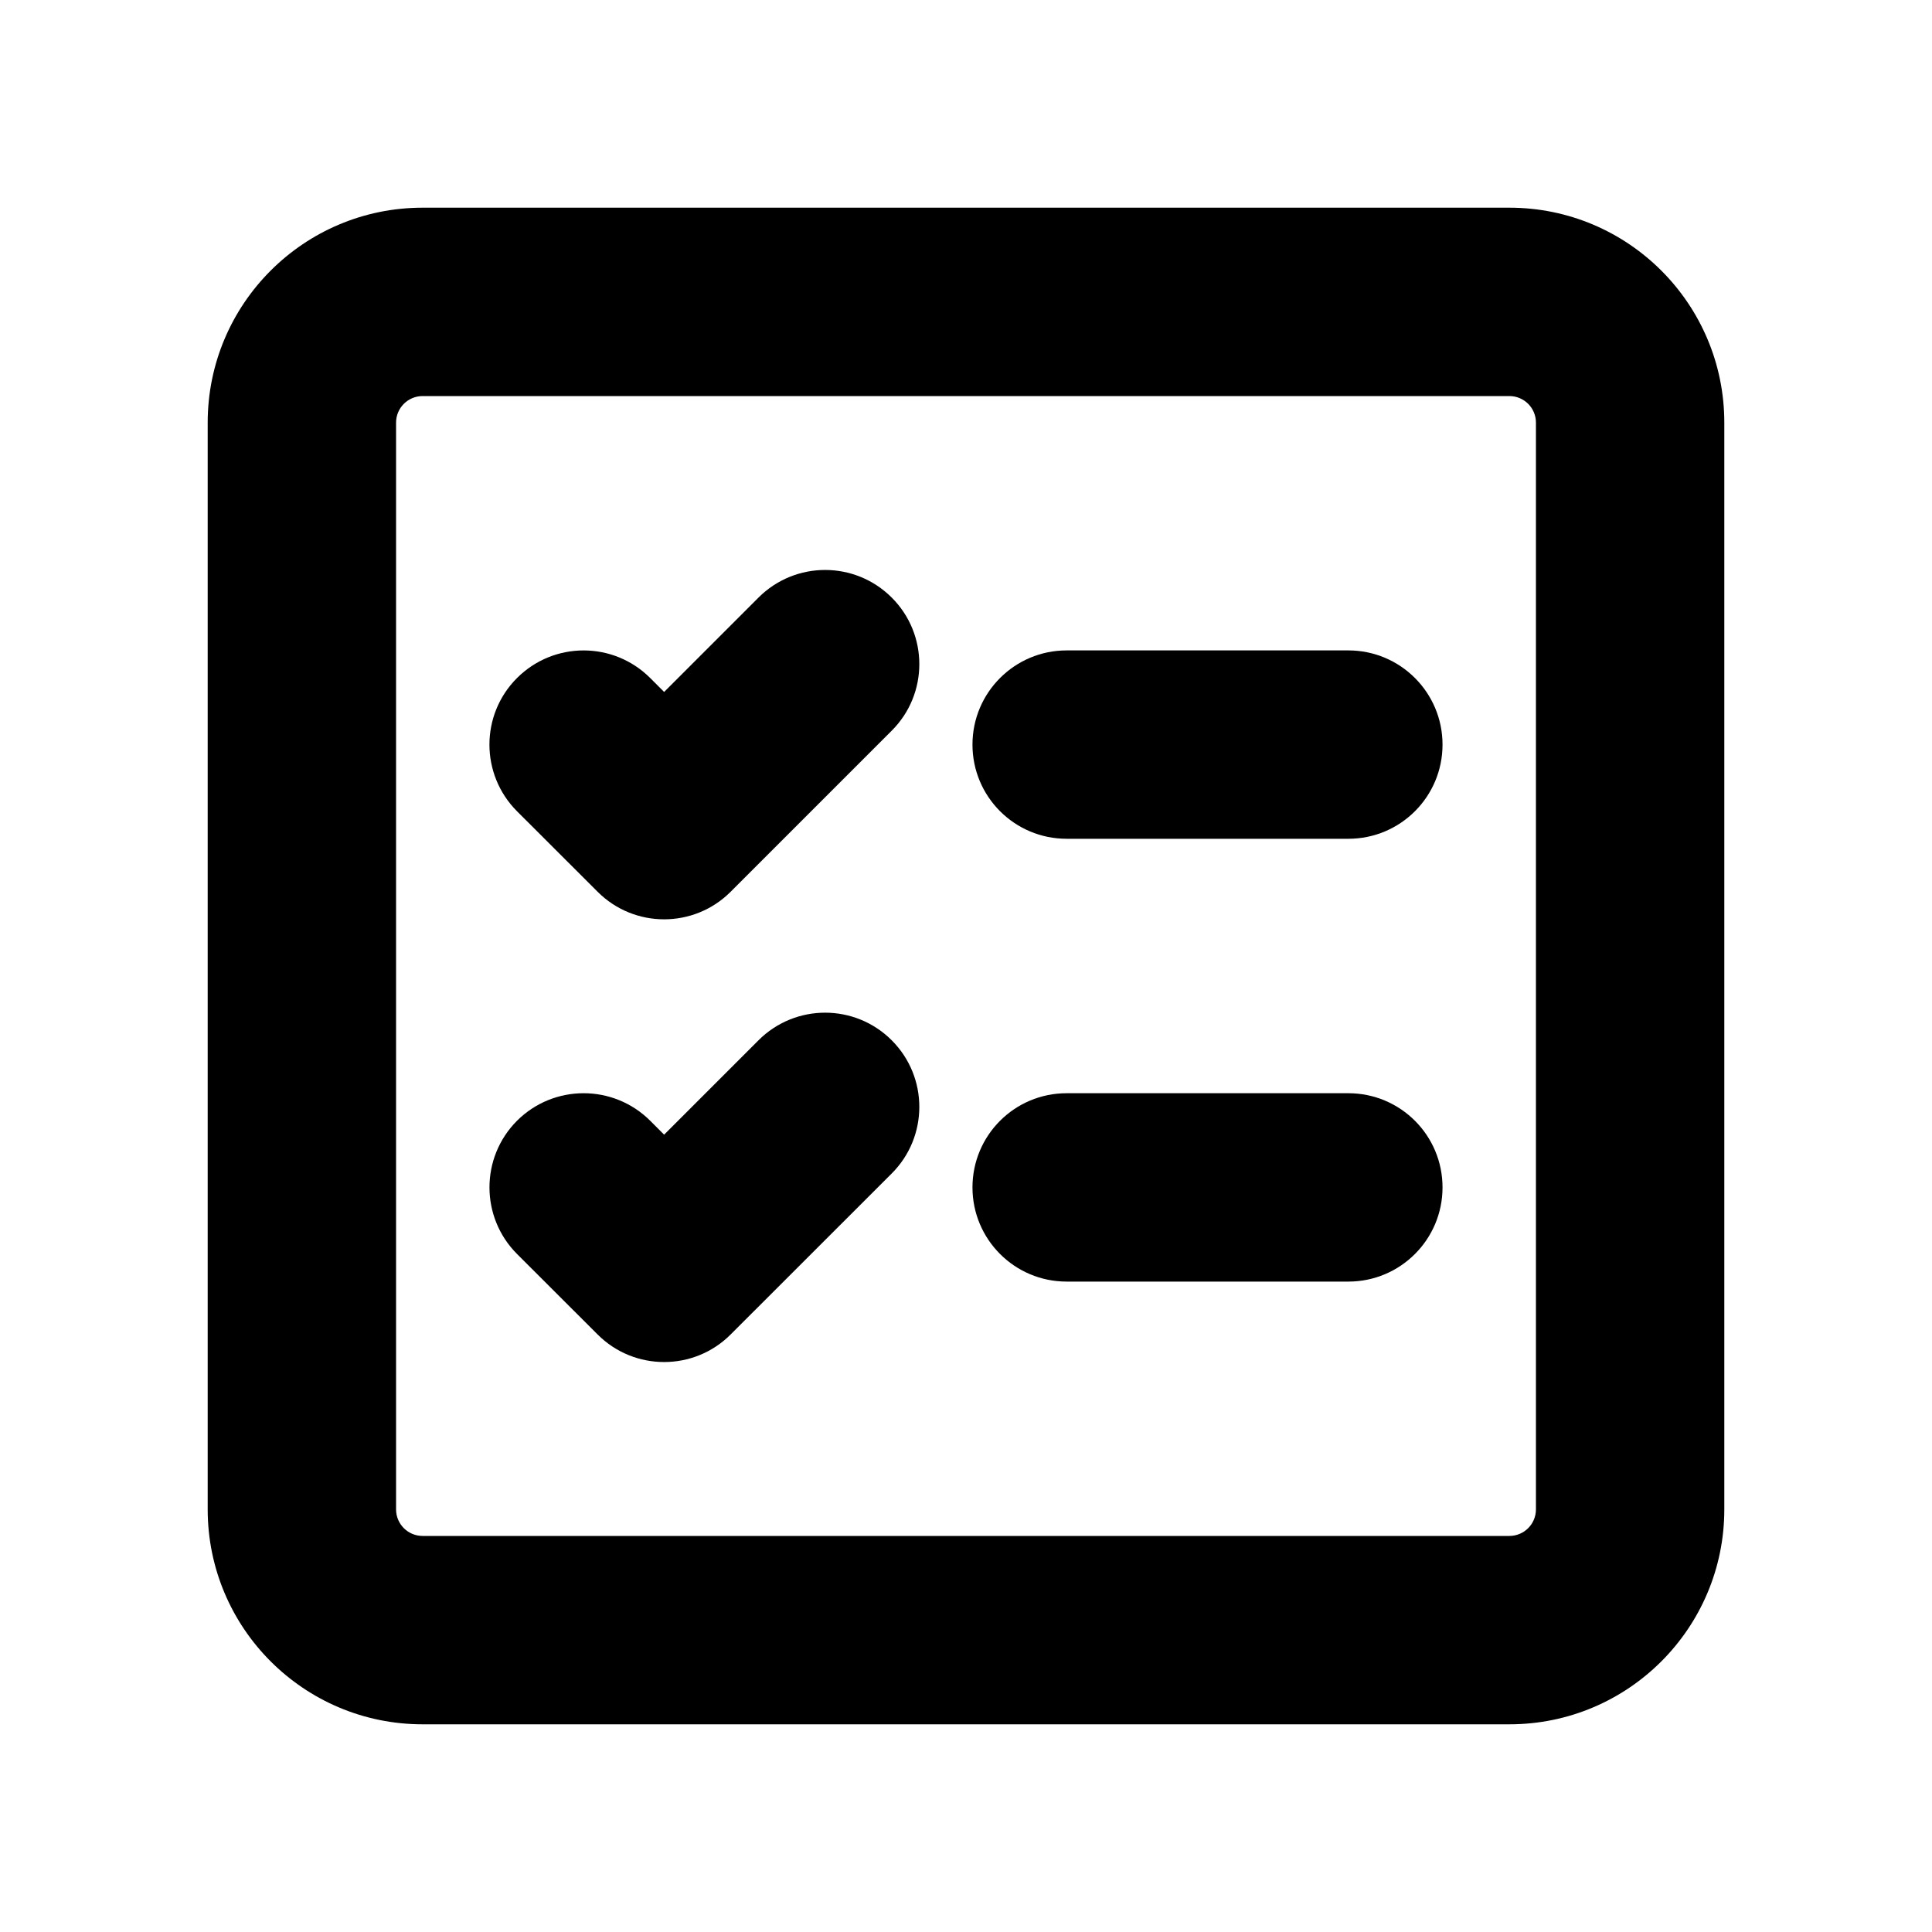 <svg viewBox="0 0 20 20" xmlns="http://www.w3.org/2000/svg">
<path d="M9.231 6.186C8.85 5.805 8.233 5.805 7.852 6.186L6.875 7.163L6.731 7.019C6.35 6.638 5.733 6.638 5.352 7.019C4.971 7.4 4.972 8.017 5.352 8.398L6.186 9.231C6.566 9.612 7.184 9.612 7.564 9.231L9.231 7.564C9.612 7.184 9.612 6.566 9.231 6.186Z"/>
<path d="M11.042 6.733C10.503 6.733 10.067 7.17 10.067 7.708C10.067 8.247 10.503 8.683 11.042 8.683H13.958C14.497 8.683 14.933 8.247 14.933 7.708C14.933 7.17 14.497 6.733 13.958 6.733H11.042Z"/>
<path d="M9.231 10.769C8.85 10.388 8.233 10.388 7.852 10.769L6.875 11.746L6.731 11.602C6.35 11.222 5.733 11.222 5.352 11.602C4.972 11.983 4.972 12.6 5.352 12.981L6.186 13.814C6.566 14.195 7.184 14.195 7.564 13.814L9.231 12.148C9.612 11.767 9.612 11.15 9.231 10.769Z"/>
<path d="M11.042 11.317C10.503 11.317 10.067 11.753 10.067 12.292C10.067 12.83 10.503 13.267 11.042 13.267H13.958C14.497 13.267 14.933 12.83 14.933 12.292C14.933 11.753 14.497 11.317 13.958 11.317H11.042Z"/>
<path fill-rule="evenodd" clip-rule="evenodd" d="M4.375 2.15C3.146 2.15 2.15 3.146 2.15 4.375V15.625C2.15 16.854 3.146 17.85 4.375 17.85H15.625C16.854 17.85 17.85 16.854 17.85 15.625V4.375C17.85 3.146 16.854 2.15 15.625 2.15H4.375ZM4.1 4.375C4.1 4.223 4.223 4.1 4.375 4.1H15.625C15.777 4.1 15.9 4.223 15.9 4.375V15.625C15.9 15.777 15.777 15.9 15.625 15.9H4.375C4.223 15.9 4.1 15.777 4.1 15.625V4.375Z"/>
</svg>
